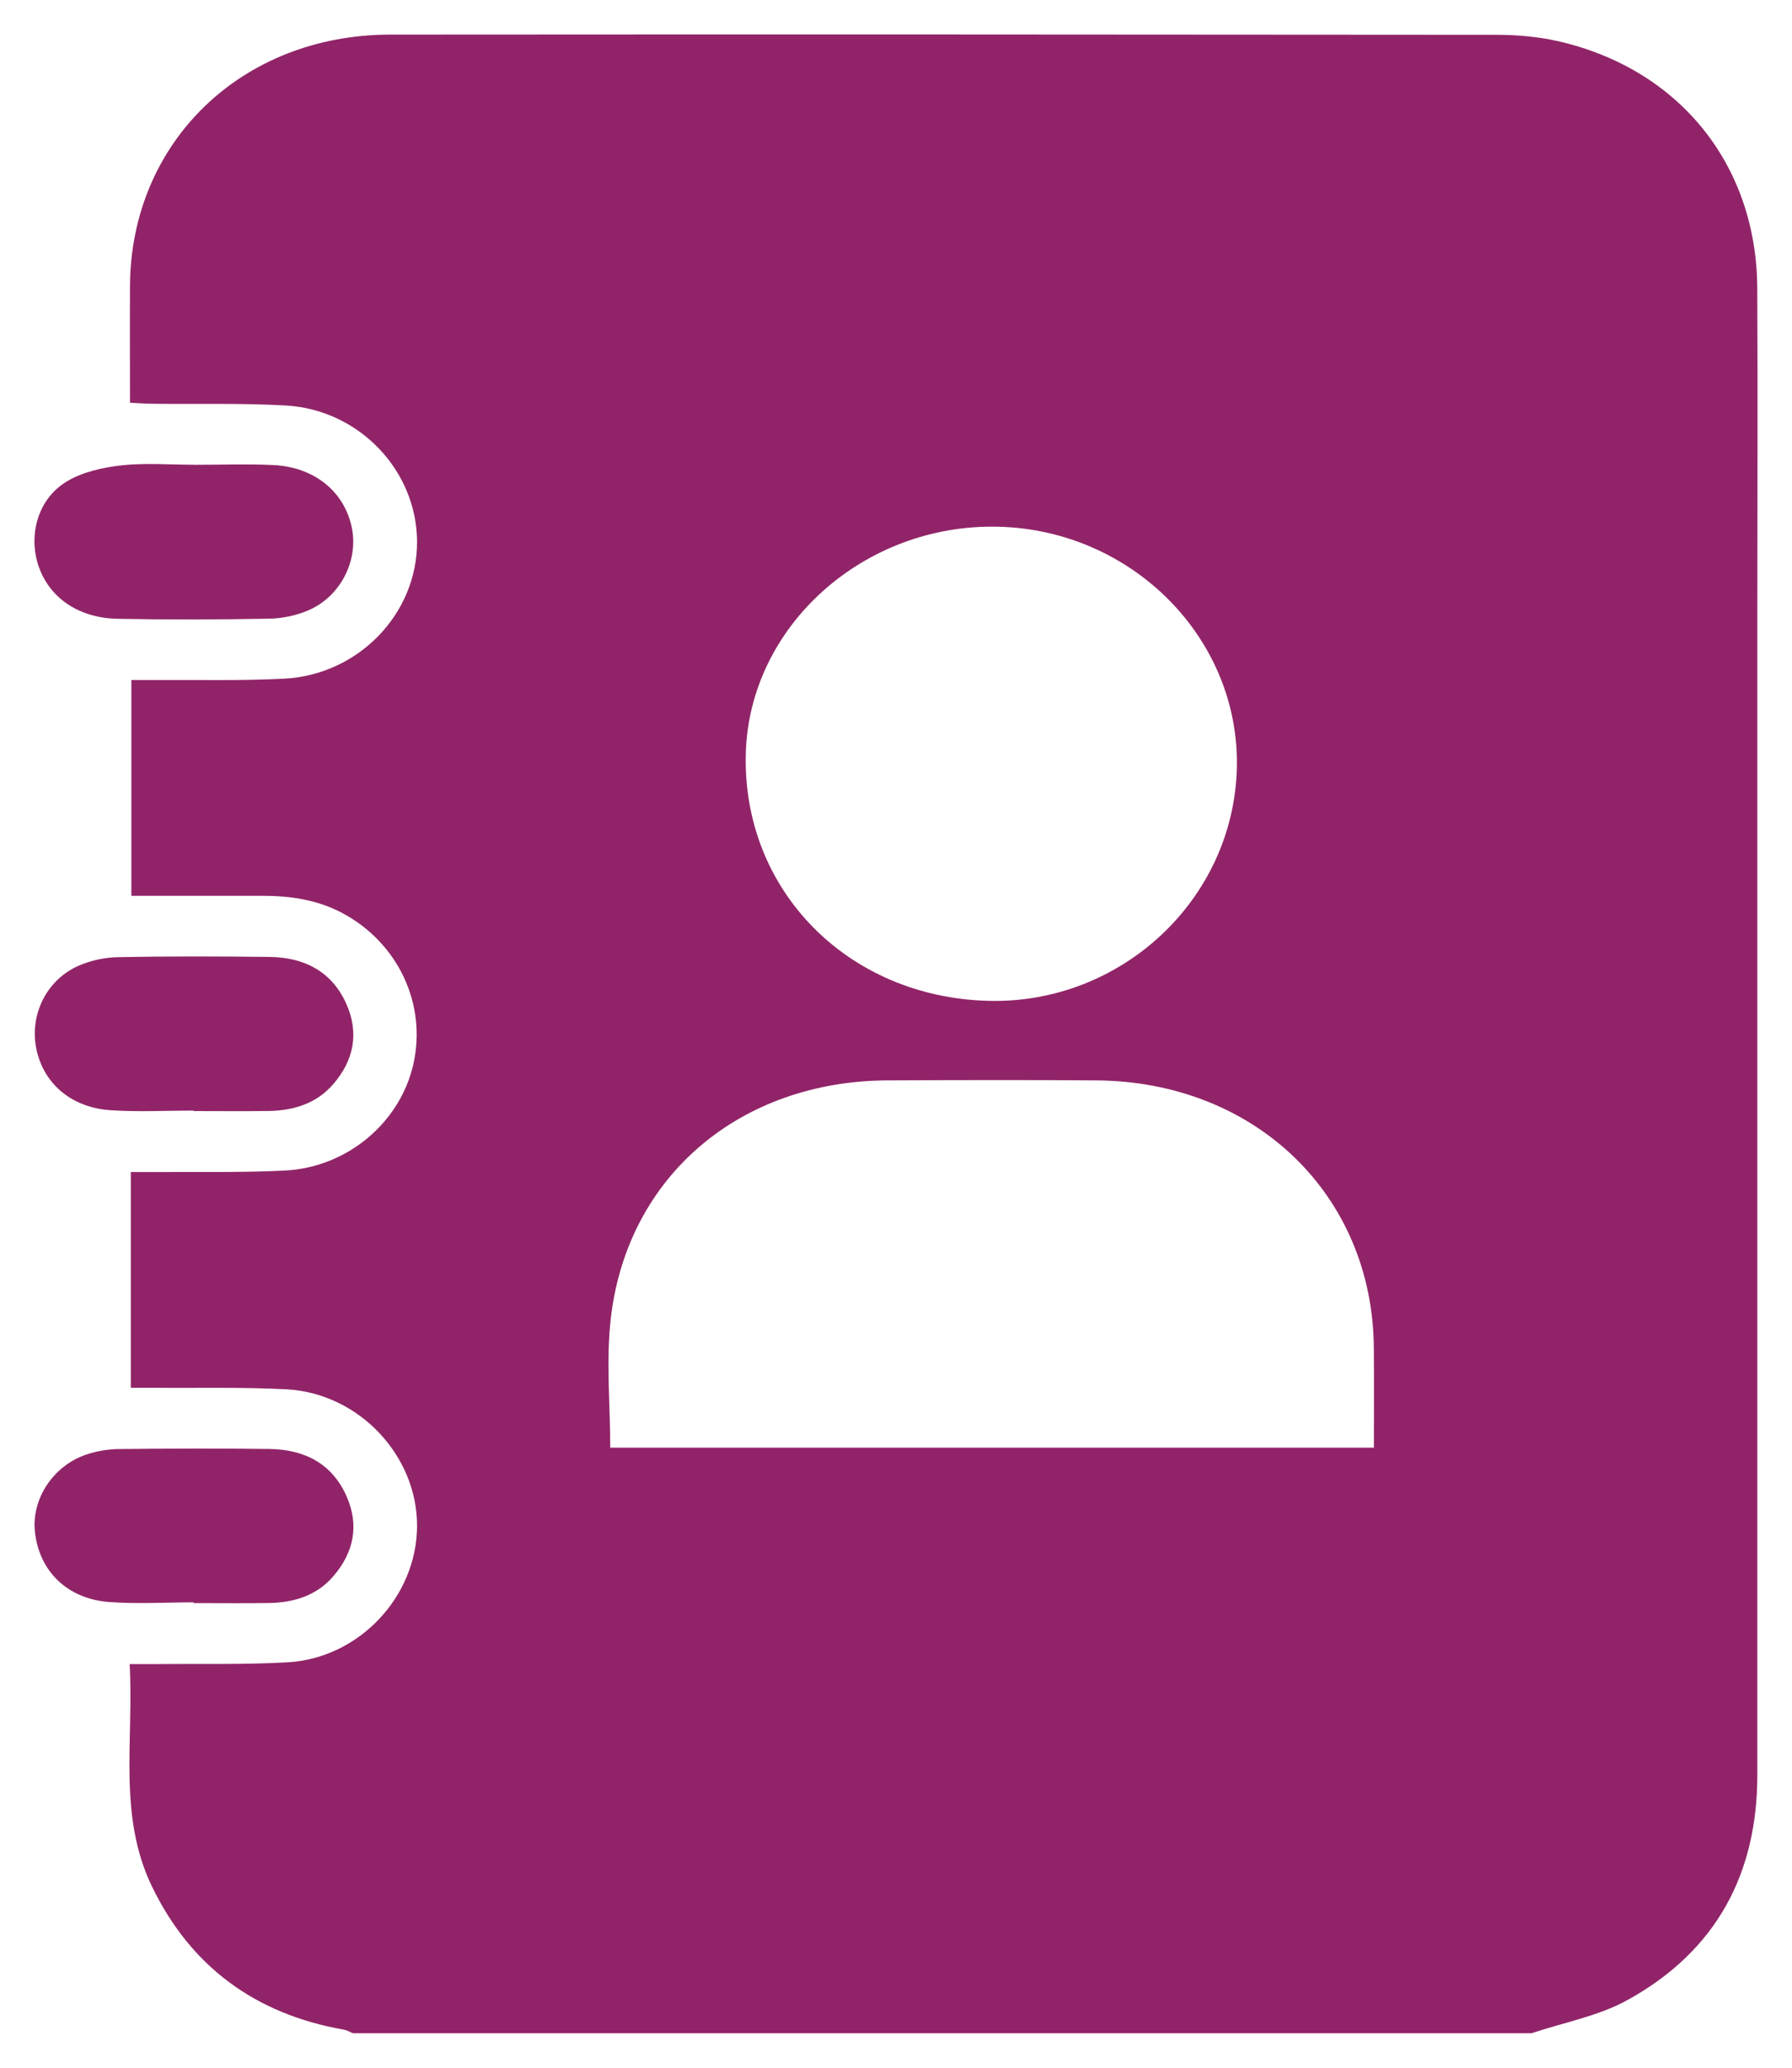 <svg width="26" height="30" viewBox="0 0 26 30" fill="none" xmlns="http://www.w3.org/2000/svg">
    <g clip-path="url(#clip0_364_134)">
        <path
            d="M22.22 29.5C16.52 29.5 10.821 29.5 5.121 29.5C5.078 29.483 5.036 29.456 4.991 29.448C3.691 29.22 2.764 28.522 2.207 27.375C1.707 26.345 1.943 25.247 1.881 24.144C2.035 24.144 2.15 24.145 2.266 24.144C2.902 24.137 3.539 24.154 4.173 24.118C5.211 24.059 6.047 23.163 6.051 22.143C6.056 21.118 5.205 20.211 4.153 20.157C3.509 20.124 2.861 20.141 2.215 20.135C2.111 20.134 2.008 20.135 1.898 20.135C1.898 19.076 1.898 18.059 1.898 17.005C2.014 17.005 2.119 17.006 2.224 17.005C2.86 17 3.498 17.015 4.133 16.983C5.041 16.938 5.808 16.284 5.998 15.437C6.193 14.565 5.774 13.68 4.972 13.25C4.599 13.05 4.2 12.995 3.784 12.997C3.16 12.998 2.536 12.997 1.906 12.997C1.906 11.939 1.906 10.916 1.906 9.866C2.03 9.866 2.136 9.867 2.242 9.866C2.868 9.862 3.496 9.879 4.121 9.847C5.204 9.791 6.053 8.903 6.051 7.862C6.049 6.83 5.213 5.943 4.145 5.883C3.501 5.847 2.854 5.866 2.208 5.858C2.105 5.857 2.002 5.848 1.886 5.843C1.886 5.254 1.883 4.698 1.886 4.141C1.901 2.06 3.505 0.505 5.66 0.502C11.007 0.498 16.352 0.5 21.698 0.505C21.999 0.505 22.307 0.53 22.599 0.596C24.361 0.995 25.486 2.388 25.496 4.178C25.504 5.754 25.497 7.329 25.497 8.906C25.497 14.521 25.497 20.137 25.497 25.752C25.497 27.176 24.91 28.302 23.615 29.017C23.194 29.251 22.688 29.343 22.22 29.5ZM19.934 21.004C19.934 20.513 19.937 20.035 19.933 19.557C19.916 17.334 18.21 15.69 15.901 15.675C14.893 15.668 13.885 15.67 12.878 15.675C10.744 15.685 9.117 17.052 8.866 19.095C8.789 19.723 8.854 20.366 8.854 21.004C12.548 21.004 16.224 21.004 19.934 21.004ZM14.341 14.521C16.271 14.57 17.896 13.049 17.945 11.149C17.994 9.271 16.433 7.689 14.483 7.642C12.533 7.595 10.873 9.083 10.821 10.927C10.764 12.908 12.293 14.469 14.341 14.521Z"
            fill="#912468" />
        <path
            d="M2.815 6.744C3.196 6.744 3.579 6.73 3.959 6.747C4.562 6.774 4.999 7.133 5.106 7.662C5.201 8.136 4.939 8.656 4.474 8.855C4.3 8.93 4.098 8.973 3.908 8.976C3.176 8.99 2.442 8.992 1.709 8.978C1.129 8.968 0.699 8.66 0.551 8.187C0.412 7.741 0.558 7.232 0.968 6.986C1.195 6.848 1.489 6.783 1.761 6.752C2.109 6.714 2.464 6.743 2.816 6.743C2.815 6.743 2.815 6.744 2.815 6.744Z"
            fill="#912468" />
        <path
            d="M2.81 23.248C2.399 23.248 1.987 23.274 1.58 23.243C0.973 23.196 0.569 22.793 0.507 22.228C0.454 21.75 0.771 21.263 1.257 21.102C1.402 21.054 1.562 21.026 1.715 21.024C2.448 21.016 3.182 21.014 3.914 21.023C4.427 21.03 4.824 21.243 5.029 21.711C5.214 22.13 5.135 22.524 4.834 22.872C4.591 23.152 4.261 23.253 3.895 23.258C3.534 23.263 3.171 23.259 2.809 23.259C2.81 23.255 2.81 23.252 2.81 23.248Z"
            fill="#912468" />
        <path
            d="M2.808 16.113C2.408 16.113 2.006 16.135 1.607 16.108C1.027 16.07 0.622 15.713 0.524 15.201C0.431 14.71 0.682 14.208 1.149 14.008C1.323 13.933 1.525 13.89 1.715 13.887C2.448 13.873 3.182 13.875 3.914 13.884C4.427 13.89 4.824 14.106 5.028 14.572C5.212 14.991 5.134 15.386 4.832 15.733C4.588 16.013 4.259 16.114 3.892 16.119C3.531 16.124 3.169 16.12 2.807 16.12C2.808 16.117 2.808 16.116 2.808 16.113Z"
            fill="#912468" />
    </g>
    <defs>
        <clipPath id="clip0_364_134">
            <rect width="25" height="29" fill="white" transform="translate(0.5 0.5)" />
        </clipPath>
    </defs>
</svg>